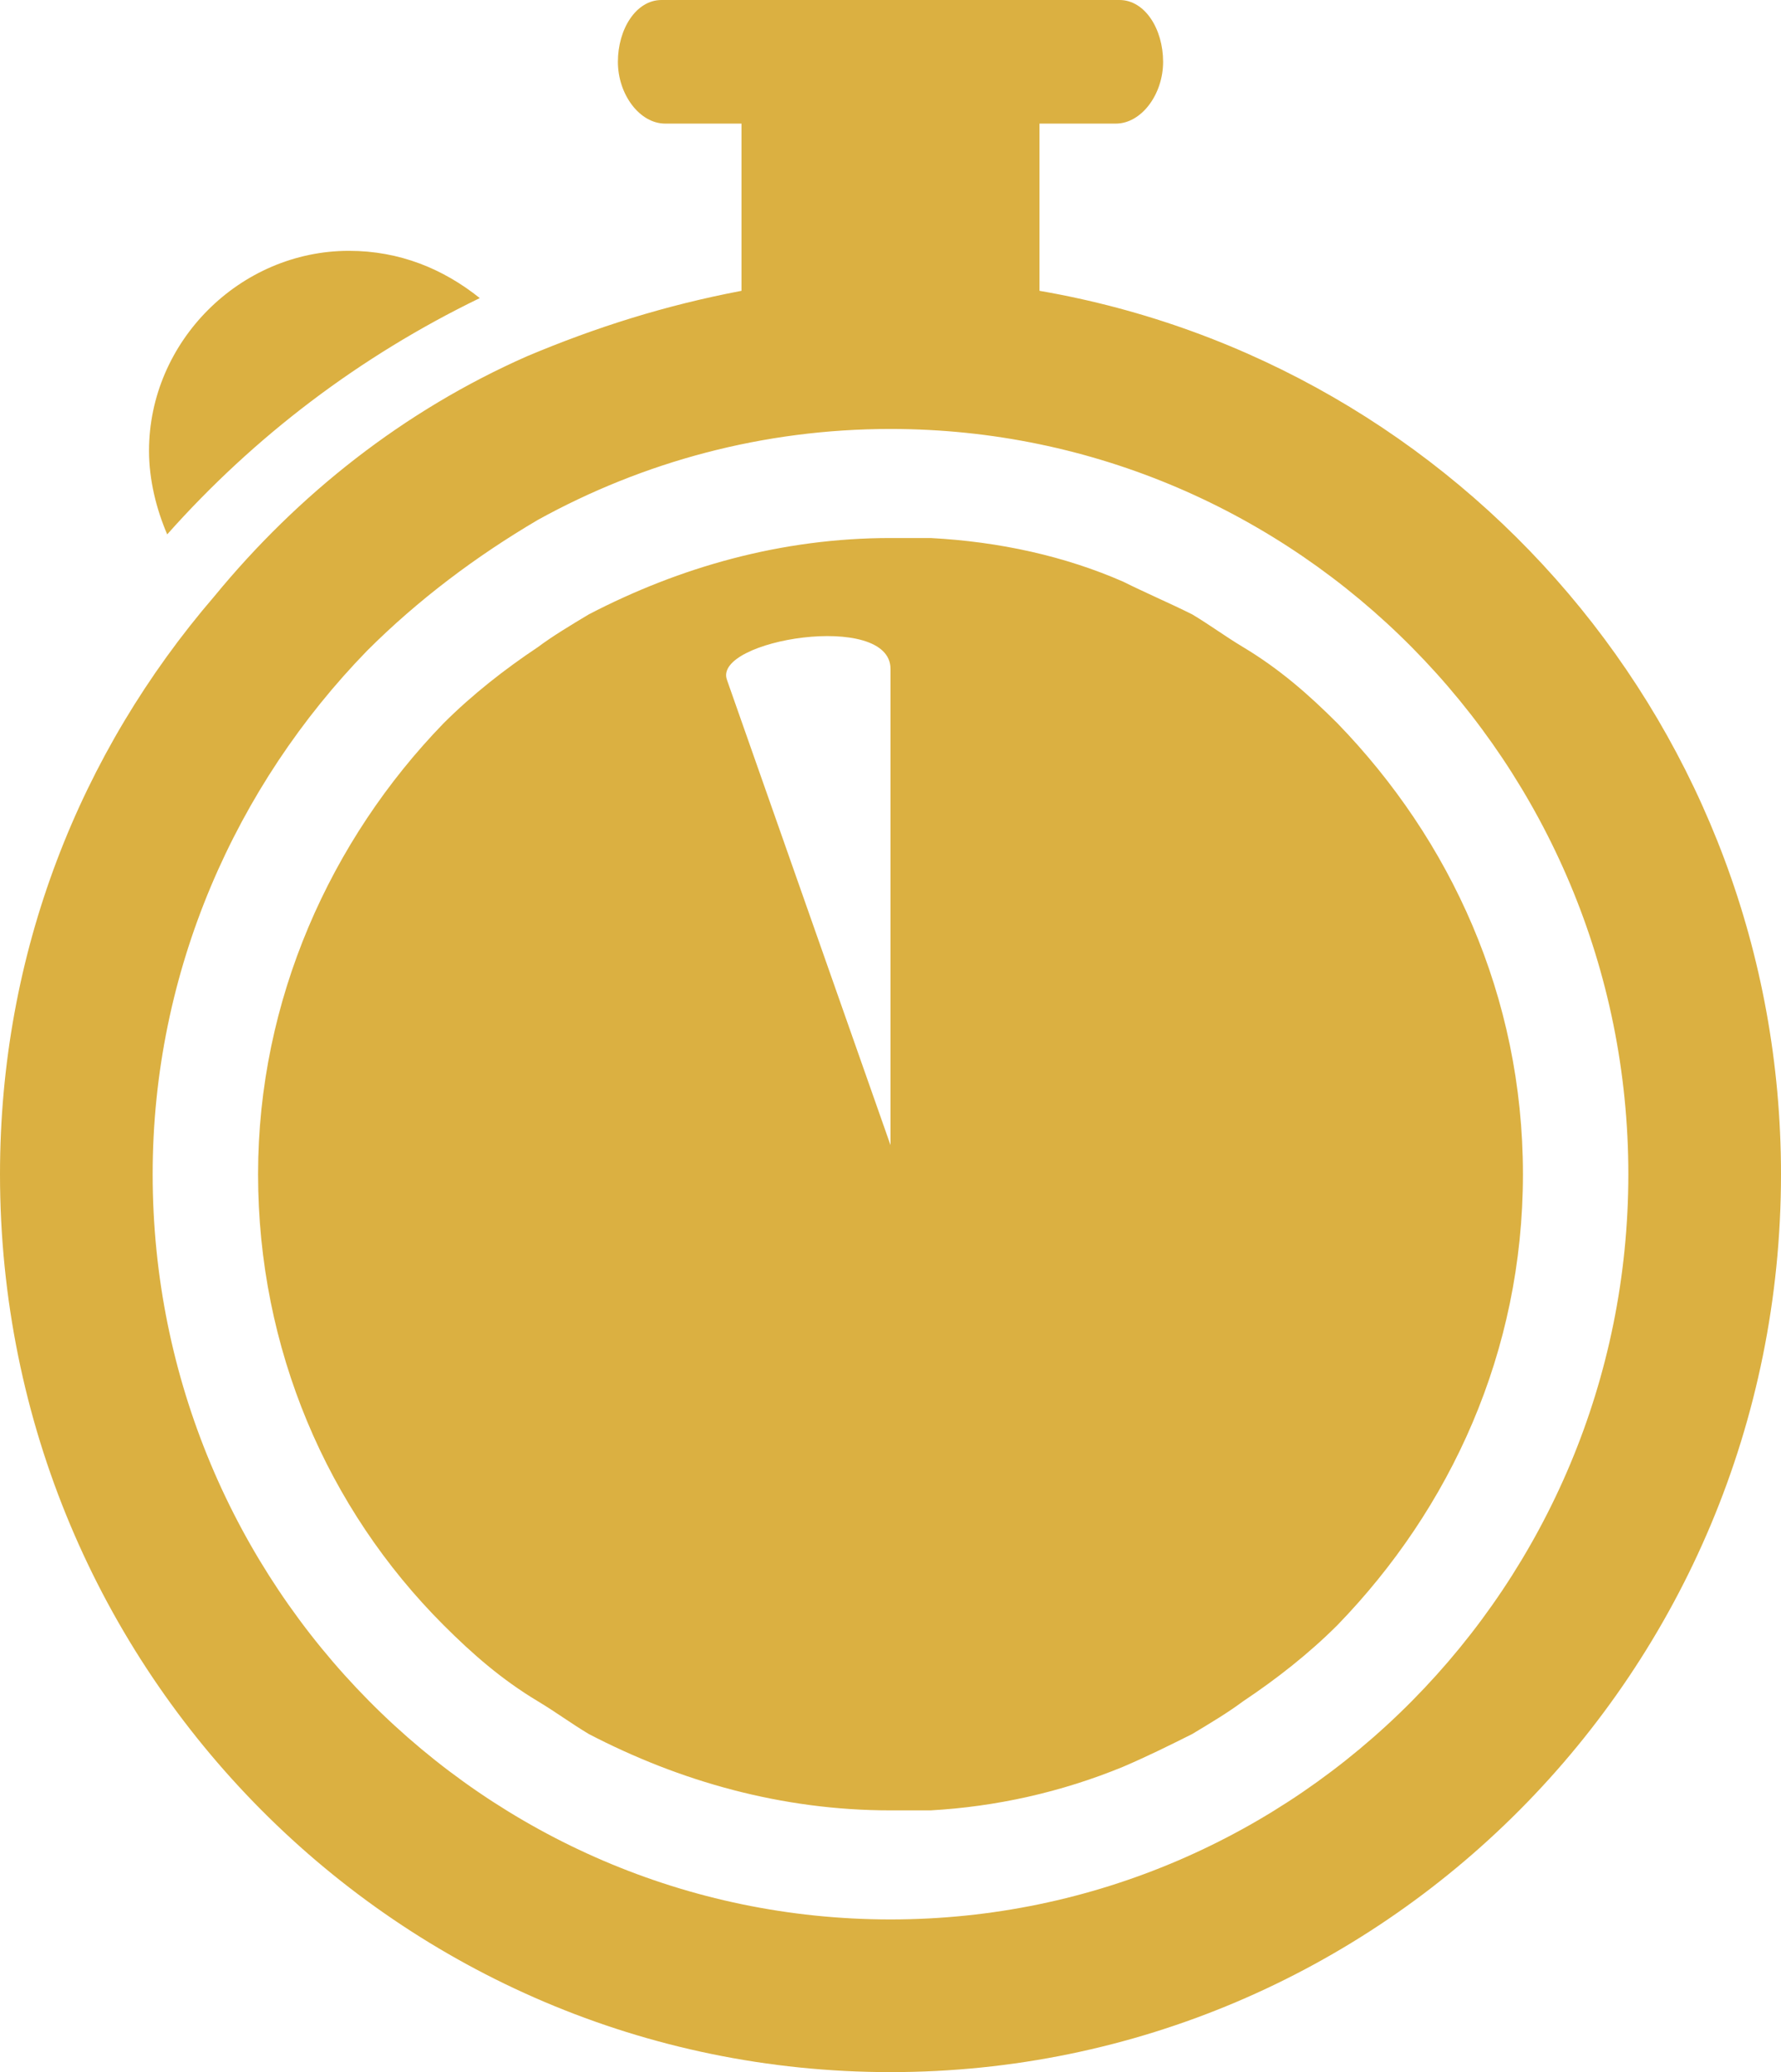 <?xml version="1.0" encoding="utf-8"?>
<!-- Generator: Adobe Illustrator 17.1.0, SVG Export Plug-In . SVG Version: 6.00 Build 0)  -->
<!DOCTYPE svg PUBLIC "-//W3C//DTD SVG 1.0//EN" "http://www.w3.org/TR/2001/REC-SVG-20010904/DTD/svg10.dtd">
<svg version="1.0" id="Shape_6_1_" xmlns="http://www.w3.org/2000/svg" xmlns:xlink="http://www.w3.org/1999/xlink" x="0px" y="0px"
	 viewBox="0 0 49 57" enable-background="new 0 0 49 57" xml:space="preserve">
<g id="Shape_6">
	<g>
		<path fill-rule="evenodd" clip-rule="evenodd" fill="#DBB041" d="M13.2,8.2c-1-0.8-2.2-1.3-3.6-1.3c-3,0-5.5,2.5-5.5,5.5
			c0,0.8,0.2,1.6,0.5,2.3C7,12,9.9,9.8,13.2,8.2z M28.6,8V7V6V3.4h2.1c0.7,0,1.3-0.8,1.3-1.7C32,0.8,31.5,0,30.8,0H18.2
			C17.5,0,17,0.8,17,1.7c0,0.9,0.6,1.7,1.3,1.7h2.1V6v1v1c-2.1,0.4-4,1-5.9,1.8c-3.4,1.5-6.3,3.8-8.6,6.6C2.2,20.7,0,26.2,0,32.3
			C0,46,11,57,24.5,57C38,57,49,46,49,32.3C49,20.1,40.2,10,28.6,8z M24.5,52.8c-11.2,0-20.3-9.2-20.3-20.5c0-5.6,2.3-10.7,5.9-14.4
			c1.4-1.4,3-2.6,4.7-3.6c2.9-1.6,6.2-2.5,9.7-2.5c11.2,0,20.3,9.2,20.3,20.5C44.8,43.6,35.7,52.8,24.5,52.8z M36.8,19.9
			c-0.8-0.8-1.6-1.5-2.6-2.1c-0.5-0.3-0.9-0.6-1.4-0.9c-0.6-0.3-1.3-0.6-1.9-0.9c-1.6-0.7-3.4-1.1-5.3-1.2c-0.4,0-0.7,0-1.1,0
			c-3,0-5.8,0.8-8.3,2.1c-0.5,0.3-1,0.6-1.4,0.9c-0.9,0.6-1.8,1.3-2.6,2.1c-3.1,3.2-5.1,7.6-5.1,12.4c0,4.8,1.9,9.2,5.1,12.4
			c0.8,0.8,1.6,1.5,2.6,2.1c0.5,0.3,0.9,0.6,1.4,0.9c2.5,1.3,5.3,2.1,8.3,2.1c0.4,0,0.7,0,1.1,0c1.8-0.1,3.6-0.5,5.3-1.2
			c0.7-0.3,1.3-0.6,1.9-0.9c0.5-0.3,1-0.6,1.4-0.9c0.9-0.6,1.8-1.3,2.6-2.1c3.1-3.2,5.1-7.5,5.1-12.4S39.9,23.1,36.8,19.9z
			 M24.5,31.5L20,18.7c-0.4-1.1,4.5-1.9,4.5-0.3V31.5z"/>
	</g>
</g>
</svg>
